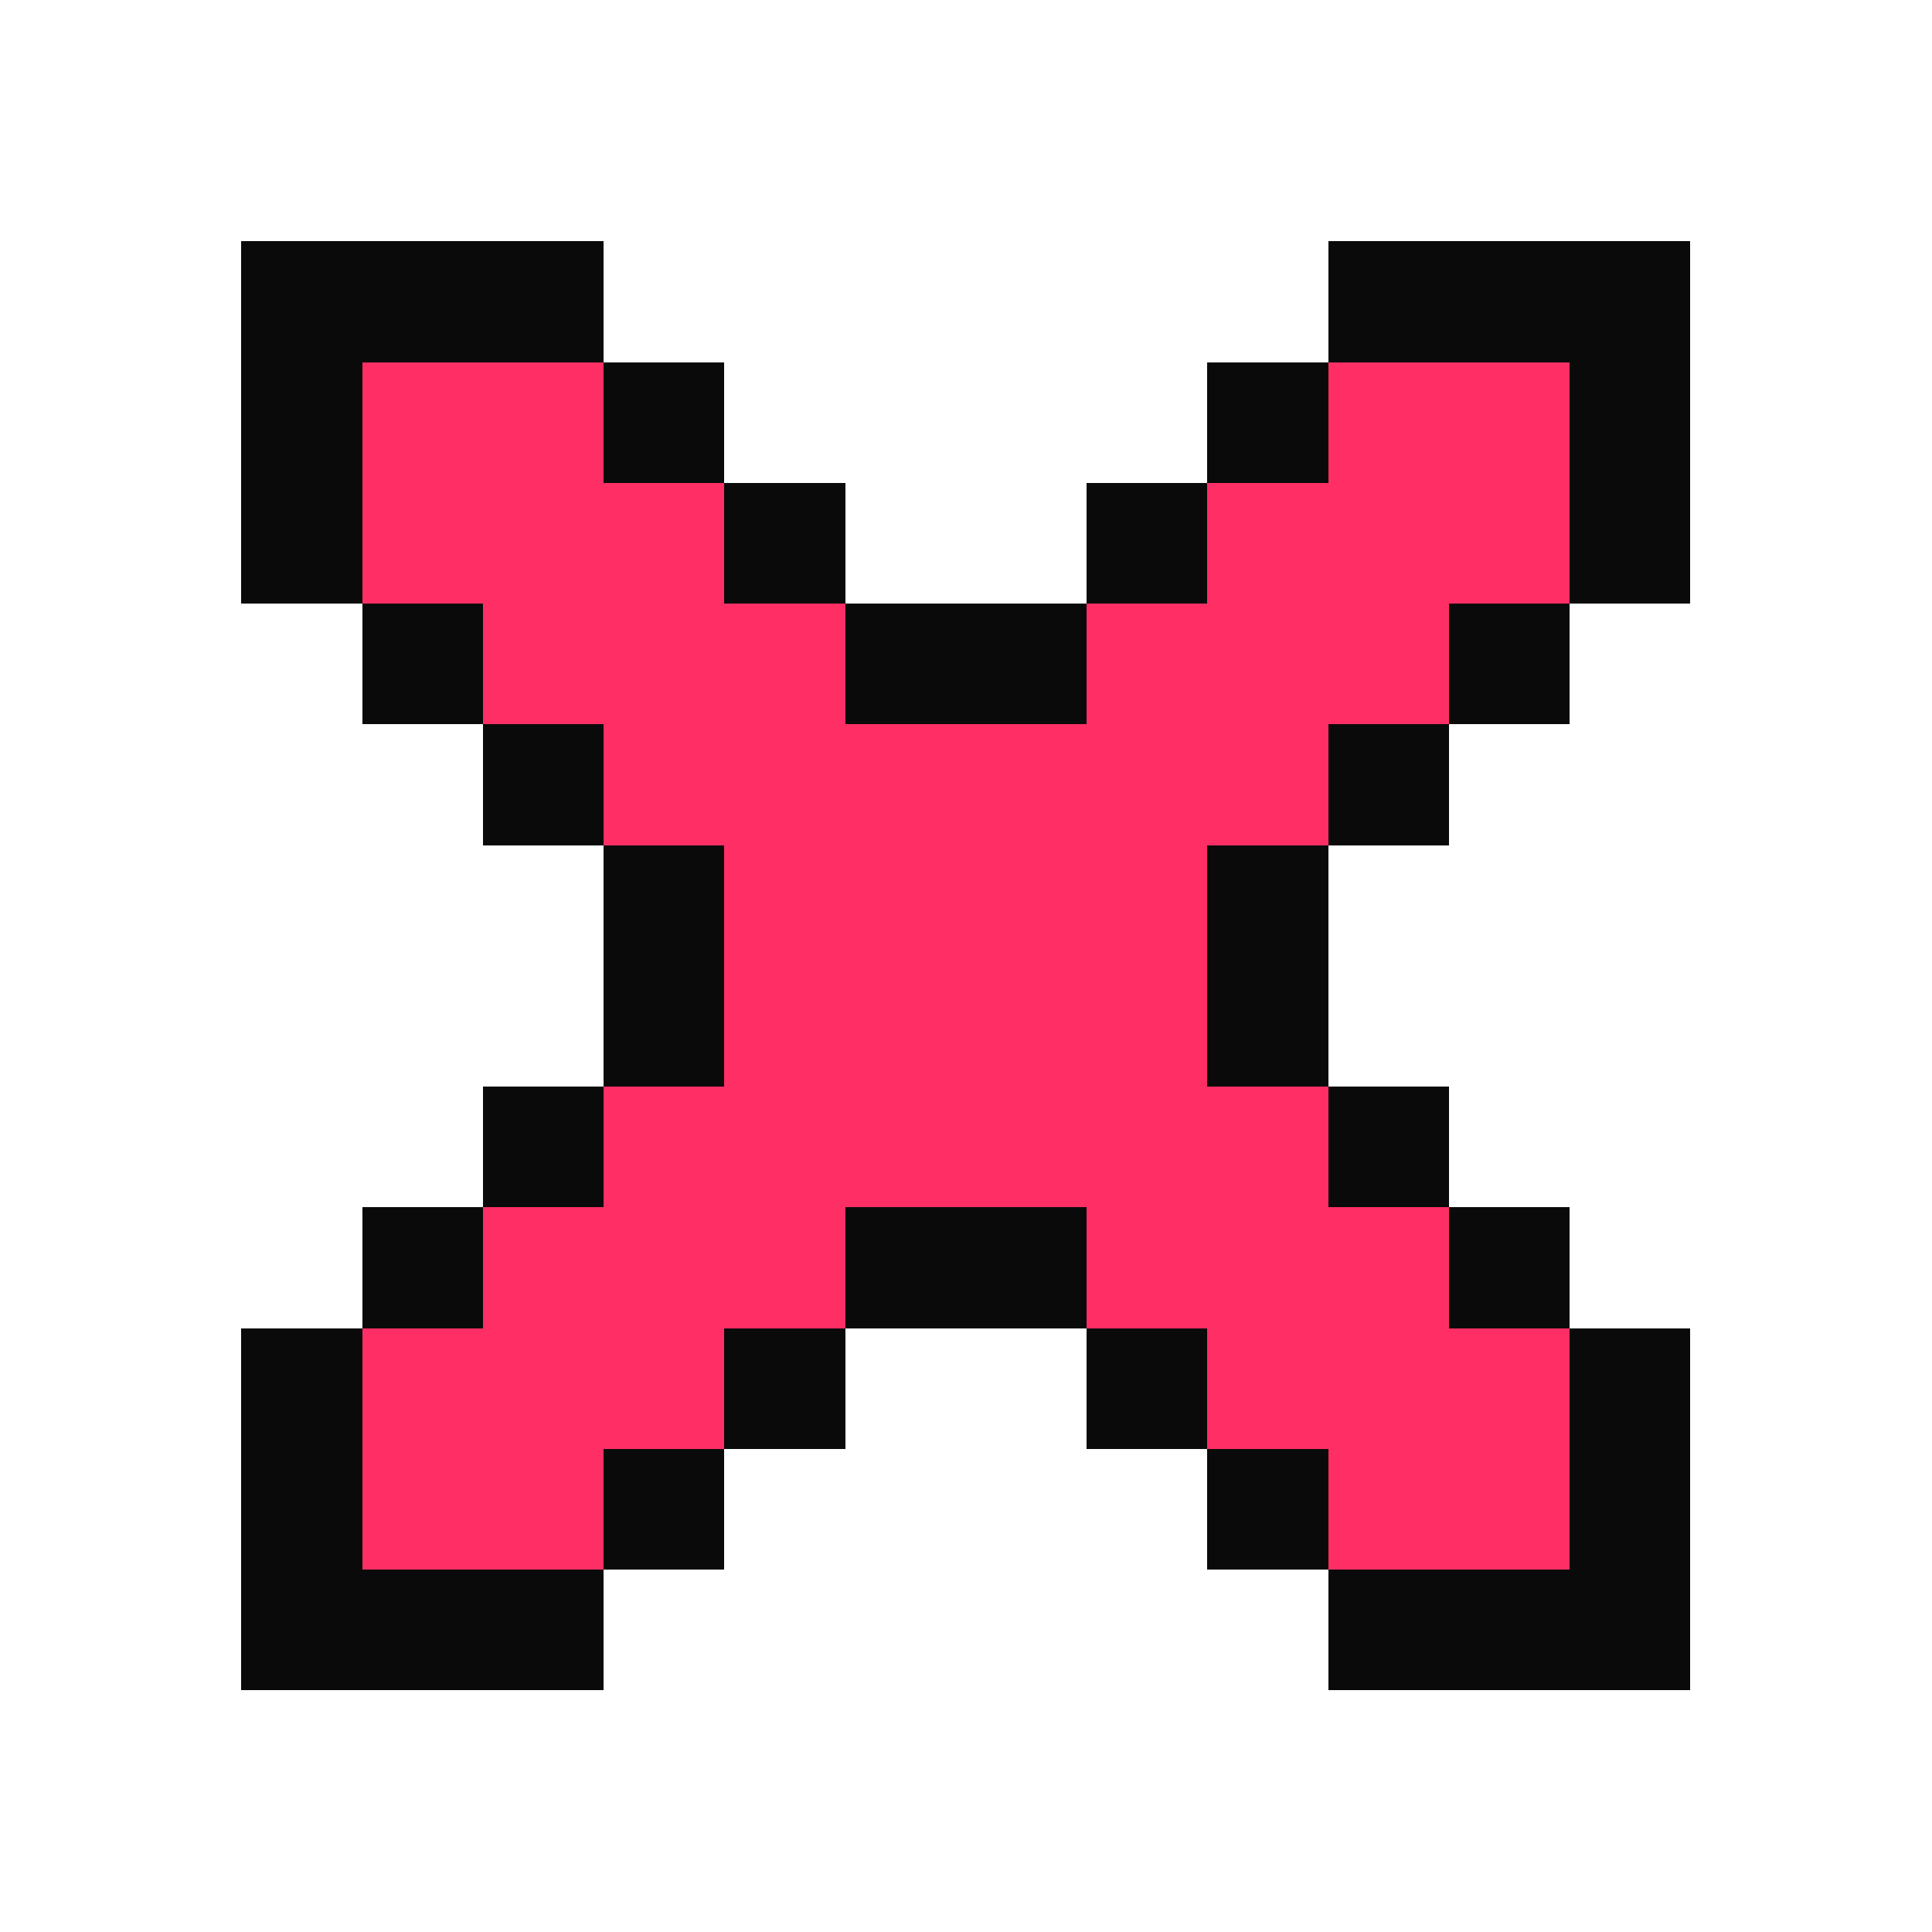 <?xml version="1.0" encoding="UTF-8" ?>
<svg version="1.1" width="16" height="16" xmlns="http://www.w3.org/2000/svg" shape-rendering="crispEdges">
<rect x="2" y="2" width="1" height="1" fill="#0A0A0A" />
<rect x="3" y="2" width="1" height="1" fill="#0A0A0A" />
<rect x="4" y="2" width="1" height="1" fill="#0A0A0A" />
<rect x="11" y="2" width="1" height="1" fill="#0A0A0A" />
<rect x="12" y="2" width="1" height="1" fill="#0A0A0A" />
<rect x="13" y="2" width="1" height="1" fill="#0A0A0A" />
<rect x="2" y="3" width="1" height="1" fill="#0A0A0A" />
<rect x="3" y="3" width="1" height="1" fill="#FF2F65" />
<rect x="4" y="3" width="1" height="1" fill="#FF2F65" />
<rect x="5" y="3" width="1" height="1" fill="#0A0A0A" />
<rect x="10" y="3" width="1" height="1" fill="#0A0A0A" />
<rect x="11" y="3" width="1" height="1" fill="#FF2F65" />
<rect x="12" y="3" width="1" height="1" fill="#FF2F65" />
<rect x="13" y="3" width="1" height="1" fill="#0A0A0A" />
<rect x="2" y="4" width="1" height="1" fill="#0A0A0A" />
<rect x="3" y="4" width="1" height="1" fill="#FF2F65" />
<rect x="4" y="4" width="1" height="1" fill="#FF2F65" />
<rect x="5" y="4" width="1" height="1" fill="#FF2F65" />
<rect x="6" y="4" width="1" height="1" fill="#0A0A0A" />
<rect x="9" y="4" width="1" height="1" fill="#0A0A0A" />
<rect x="10" y="4" width="1" height="1" fill="#FF2F65" />
<rect x="11" y="4" width="1" height="1" fill="#FF2F65" />
<rect x="12" y="4" width="1" height="1" fill="#FF2F65" />
<rect x="13" y="4" width="1" height="1" fill="#0A0A0A" />
<rect x="3" y="5" width="1" height="1" fill="#0A0A0A" />
<rect x="4" y="5" width="1" height="1" fill="#FF2F65" />
<rect x="5" y="5" width="1" height="1" fill="#FF2F65" />
<rect x="6" y="5" width="1" height="1" fill="#FF2F65" />
<rect x="7" y="5" width="1" height="1" fill="#0A0A0A" />
<rect x="8" y="5" width="1" height="1" fill="#0A0A0A" />
<rect x="9" y="5" width="1" height="1" fill="#FF2F65" />
<rect x="10" y="5" width="1" height="1" fill="#FF2F65" />
<rect x="11" y="5" width="1" height="1" fill="#FF2F65" />
<rect x="12" y="5" width="1" height="1" fill="#0A0A0A" />
<rect x="4" y="6" width="1" height="1" fill="#0A0A0A" />
<rect x="5" y="6" width="1" height="1" fill="#FF2F65" />
<rect x="6" y="6" width="1" height="1" fill="#FF2F65" />
<rect x="7" y="6" width="1" height="1" fill="#FF2F65" />
<rect x="8" y="6" width="1" height="1" fill="#FF2F65" />
<rect x="9" y="6" width="1" height="1" fill="#FF2F65" />
<rect x="10" y="6" width="1" height="1" fill="#FF2F65" />
<rect x="11" y="6" width="1" height="1" fill="#0A0A0A" />
<rect x="5" y="7" width="1" height="1" fill="#0A0A0A" />
<rect x="6" y="7" width="1" height="1" fill="#FF2F65" />
<rect x="7" y="7" width="1" height="1" fill="#FF2F65" />
<rect x="8" y="7" width="1" height="1" fill="#FF2F65" />
<rect x="9" y="7" width="1" height="1" fill="#FF2F65" />
<rect x="10" y="7" width="1" height="1" fill="#0A0A0A" />
<rect x="5" y="8" width="1" height="1" fill="#0A0A0A" />
<rect x="6" y="8" width="1" height="1" fill="#FF2F65" />
<rect x="7" y="8" width="1" height="1" fill="#FF2F65" />
<rect x="8" y="8" width="1" height="1" fill="#FF2F65" />
<rect x="9" y="8" width="1" height="1" fill="#FF2F65" />
<rect x="10" y="8" width="1" height="1" fill="#0A0A0A" />
<rect x="4" y="9" width="1" height="1" fill="#0A0A0A" />
<rect x="5" y="9" width="1" height="1" fill="#FF2F65" />
<rect x="6" y="9" width="1" height="1" fill="#FF2F65" />
<rect x="7" y="9" width="1" height="1" fill="#FF2F65" />
<rect x="8" y="9" width="1" height="1" fill="#FF2F65" />
<rect x="9" y="9" width="1" height="1" fill="#FF2F65" />
<rect x="10" y="9" width="1" height="1" fill="#FF2F65" />
<rect x="11" y="9" width="1" height="1" fill="#0A0A0A" />
<rect x="3" y="10" width="1" height="1" fill="#0A0A0A" />
<rect x="4" y="10" width="1" height="1" fill="#FF2F65" />
<rect x="5" y="10" width="1" height="1" fill="#FF2F65" />
<rect x="6" y="10" width="1" height="1" fill="#FF2F65" />
<rect x="7" y="10" width="1" height="1" fill="#0A0A0A" />
<rect x="8" y="10" width="1" height="1" fill="#0A0A0A" />
<rect x="9" y="10" width="1" height="1" fill="#FF2F65" />
<rect x="10" y="10" width="1" height="1" fill="#FF2F65" />
<rect x="11" y="10" width="1" height="1" fill="#FF2F65" />
<rect x="12" y="10" width="1" height="1" fill="#0A0A0A" />
<rect x="2" y="11" width="1" height="1" fill="#0A0A0A" />
<rect x="3" y="11" width="1" height="1" fill="#FF2F65" />
<rect x="4" y="11" width="1" height="1" fill="#FF2F65" />
<rect x="5" y="11" width="1" height="1" fill="#FF2F65" />
<rect x="6" y="11" width="1" height="1" fill="#0A0A0A" />
<rect x="9" y="11" width="1" height="1" fill="#0A0A0A" />
<rect x="10" y="11" width="1" height="1" fill="#FF2F65" />
<rect x="11" y="11" width="1" height="1" fill="#FF2F65" />
<rect x="12" y="11" width="1" height="1" fill="#FF2F65" />
<rect x="13" y="11" width="1" height="1" fill="#0A0A0A" />
<rect x="2" y="12" width="1" height="1" fill="#0A0A0A" />
<rect x="3" y="12" width="1" height="1" fill="#FF2F65" />
<rect x="4" y="12" width="1" height="1" fill="#FF2F65" />
<rect x="5" y="12" width="1" height="1" fill="#0A0A0A" />
<rect x="10" y="12" width="1" height="1" fill="#0A0A0A" />
<rect x="11" y="12" width="1" height="1" fill="#FF2F65" />
<rect x="12" y="12" width="1" height="1" fill="#FF2F65" />
<rect x="13" y="12" width="1" height="1" fill="#0A0A0A" />
<rect x="2" y="13" width="1" height="1" fill="#0A0A0A" />
<rect x="3" y="13" width="1" height="1" fill="#0A0A0A" />
<rect x="4" y="13" width="1" height="1" fill="#0A0A0A" />
<rect x="11" y="13" width="1" height="1" fill="#0A0A0A" />
<rect x="12" y="13" width="1" height="1" fill="#0A0A0A" />
<rect x="13" y="13" width="1" height="1" fill="#0A0A0A" />
</svg>